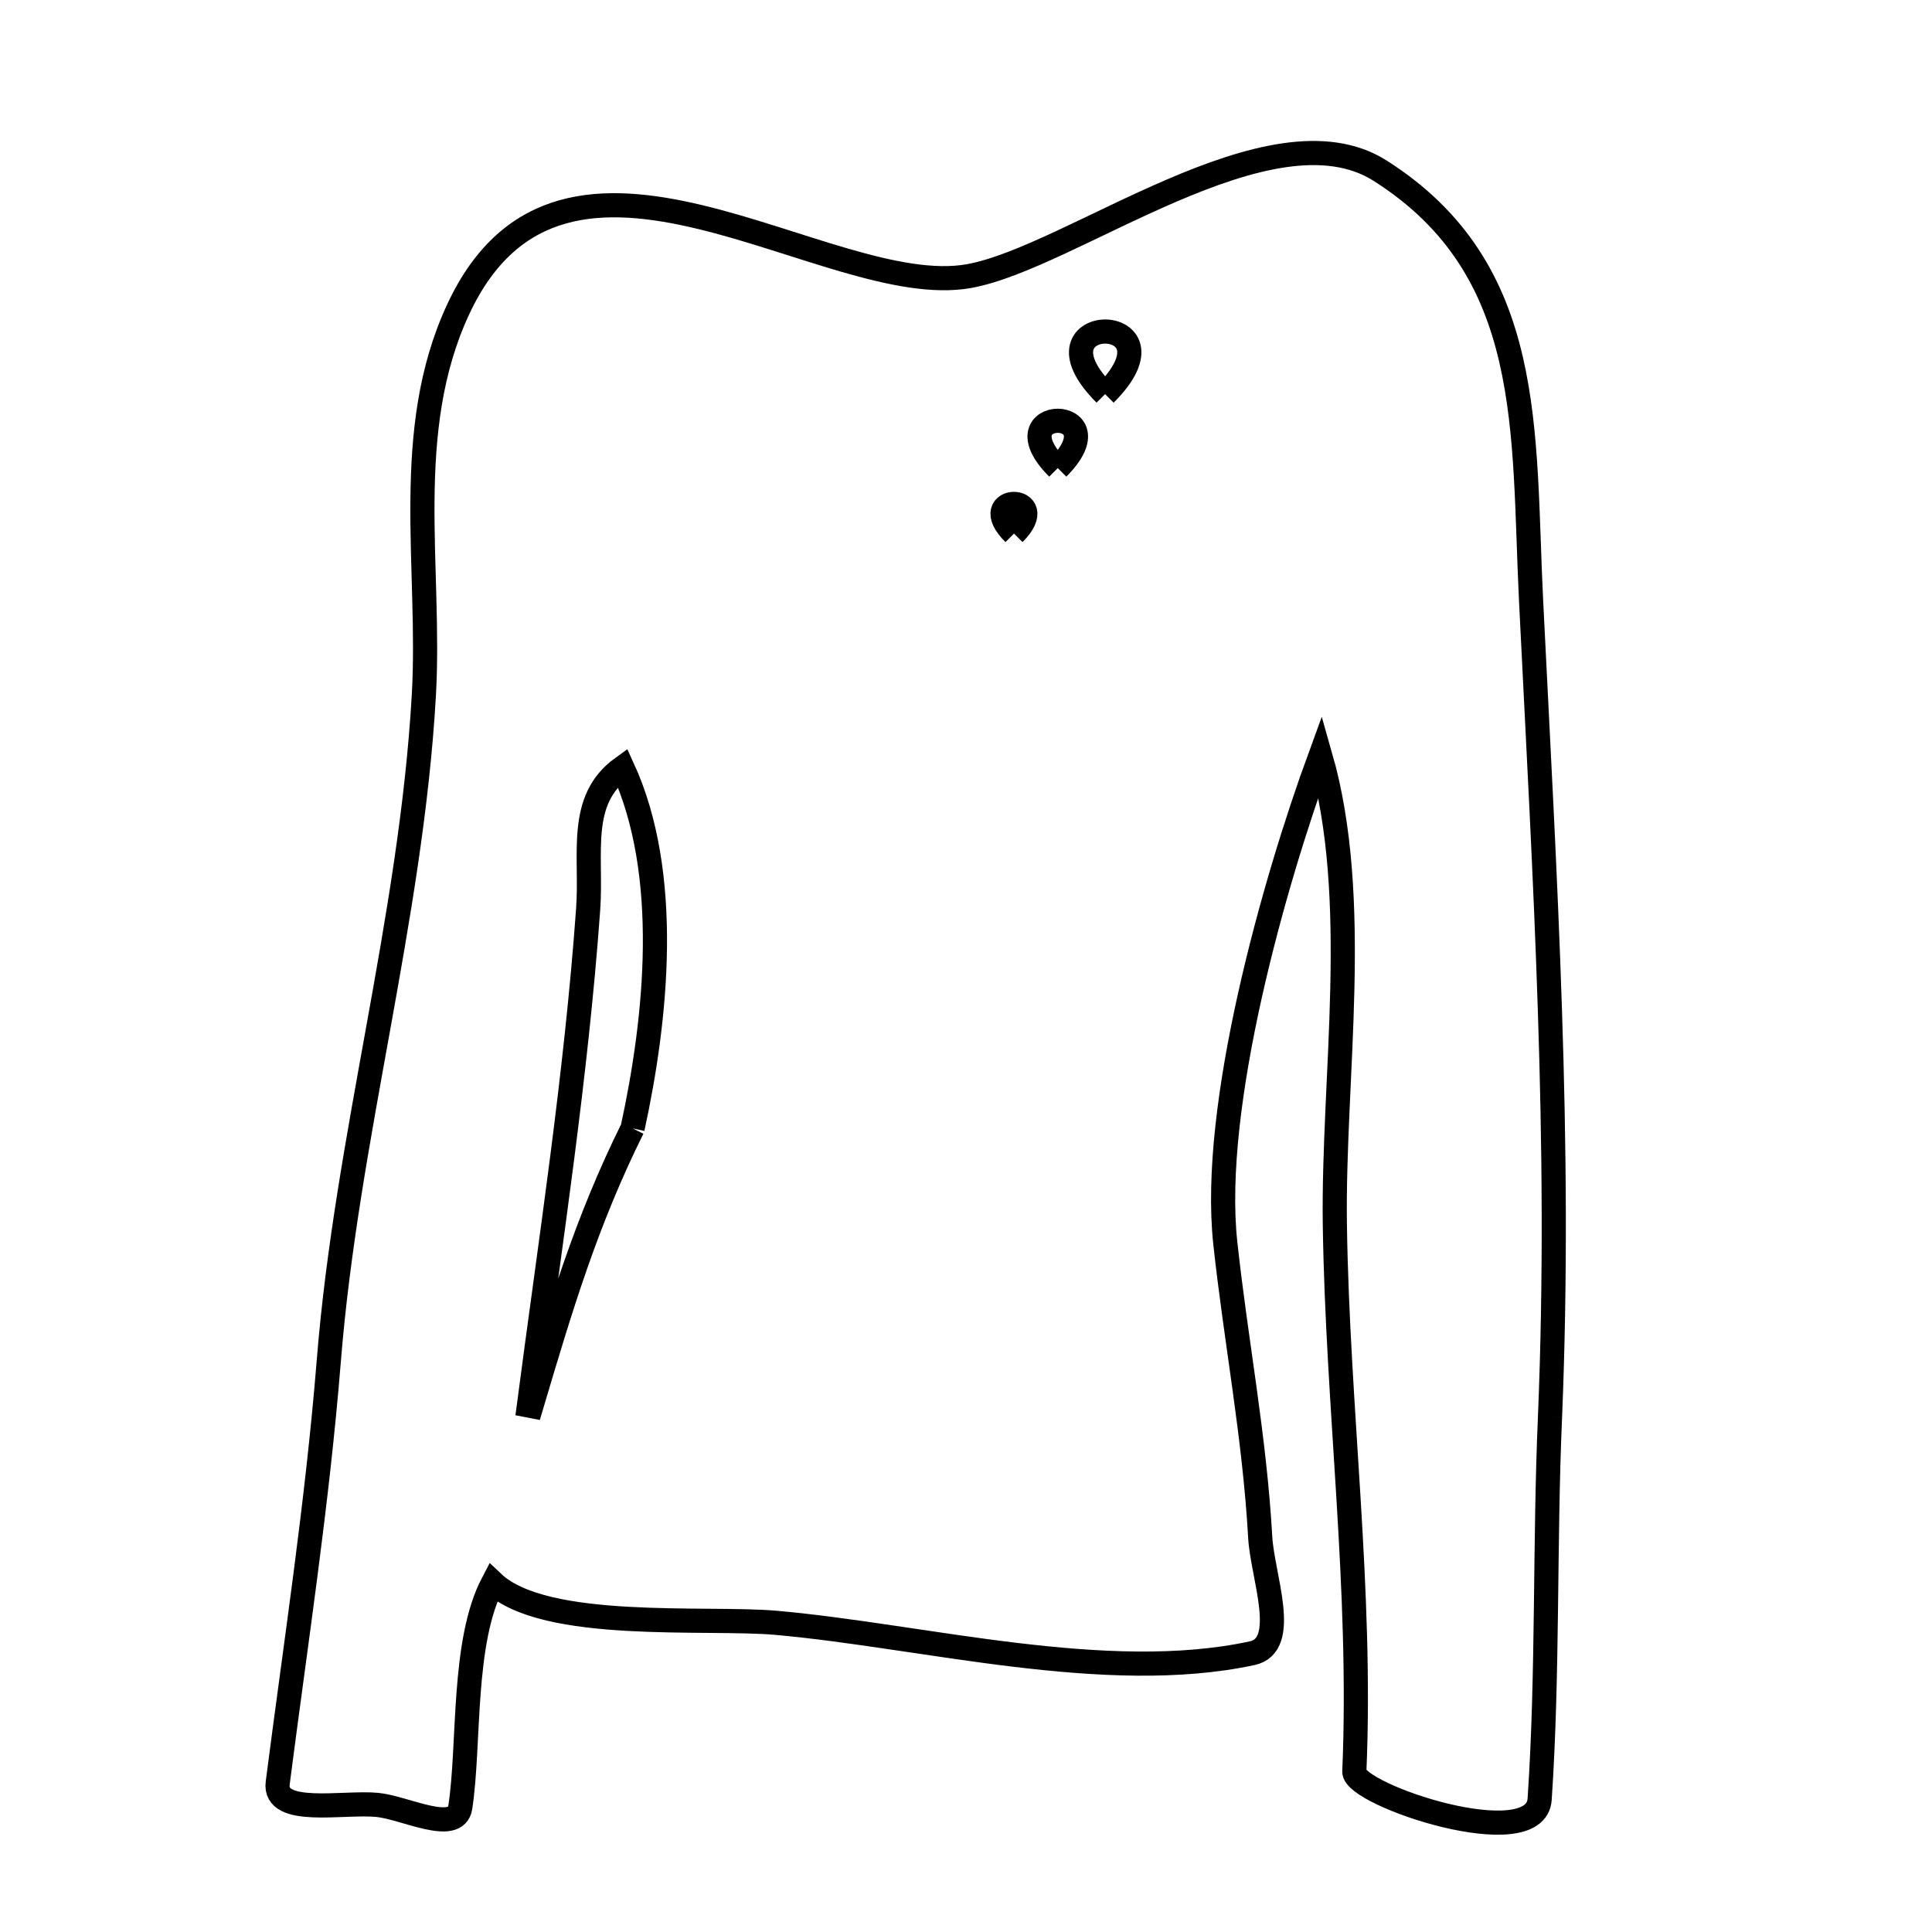 <svg xmlns="http://www.w3.org/2000/svg" viewBox="0.0 0.0 24.0 24.0" height="200px" width="200px"><path fill="none" stroke="black" stroke-width=".3" stroke-opacity="1.0"  filling="0" d="M13.728 4.896 L13.728 4.896 C12.691 3.859 14.769 3.86 13.728 4.896 L13.728 4.896"></path>
<path fill="none" stroke="black" stroke-width=".3" stroke-opacity="1.0"  filling="0" d="M13.14 5.815 L13.14 5.815 C12.356 5.031 13.924 5.031 13.14 5.815 L13.14 5.815"></path>
<path fill="none" stroke="black" stroke-width=".3" stroke-opacity="1.0"  filling="0" d="M12.596 6.628 L12.596 6.628 C12.103 6.137 13.087 6.137 12.596 6.628 L12.596 6.628"></path>
<path fill="none" stroke="black" stroke-width=".3" stroke-opacity="1.0"  filling="0" d="M7.858 14.017 L7.858 14.017 C7.282 15.177 6.967 16.234 6.601 17.466 L6.601 17.466 C6.591 17.464 6.58 17.463 6.57 17.461 L6.57 17.461 C6.84 15.402 7.157 13.372 7.306 11.298 C7.356 10.613 7.168 9.941 7.733 9.535 L7.733 9.535 C8.343 10.861 8.155 12.654 7.858 14.017 L7.858 14.017"></path>
<path fill="none" stroke="black" stroke-width=".3" stroke-opacity="1.0"  filling="0" d="M19.255 17.595 L19.255 17.595 C19.186 19.172 19.232 20.78 19.126 22.351 C19.078 23.054 16.812 22.297 16.824 22.006 C16.921 19.741 16.615 17.496 16.582 15.212 C16.556 13.374 16.916 11.181 16.402 9.388 L16.402 9.388 C15.827 10.957 15.038 13.742 15.221 15.44 C15.355 16.678 15.585 17.844 15.655 19.099 C15.682 19.579 16.024 20.436 15.554 20.537 C13.735 20.928 11.474 20.322 9.637 20.159 C8.775 20.083 6.768 20.27 6.124 19.661 L6.124 19.661 C5.736 20.398 5.838 21.663 5.718 22.45 C5.666 22.79 5.028 22.454 4.686 22.421 C4.266 22.38 3.396 22.566 3.45 22.147 C3.675 20.398 3.941 18.684 4.084 16.911 C4.195 15.518 4.451 14.146 4.698 12.775 C4.945 11.404 5.185 10.034 5.265 8.642 C5.356 7.053 4.986 5.357 5.693 3.84 C7.007 1.023 10.275 3.744 12.036 3.43 C13.31 3.203 15.786 1.255 17.147 2.122 C19.083 3.354 18.915 5.349 19.02 7.47 C19.104 9.17 19.198 10.851 19.253 12.532 C19.309 14.212 19.325 15.893 19.255 17.595 L19.255 17.595"></path></svg>